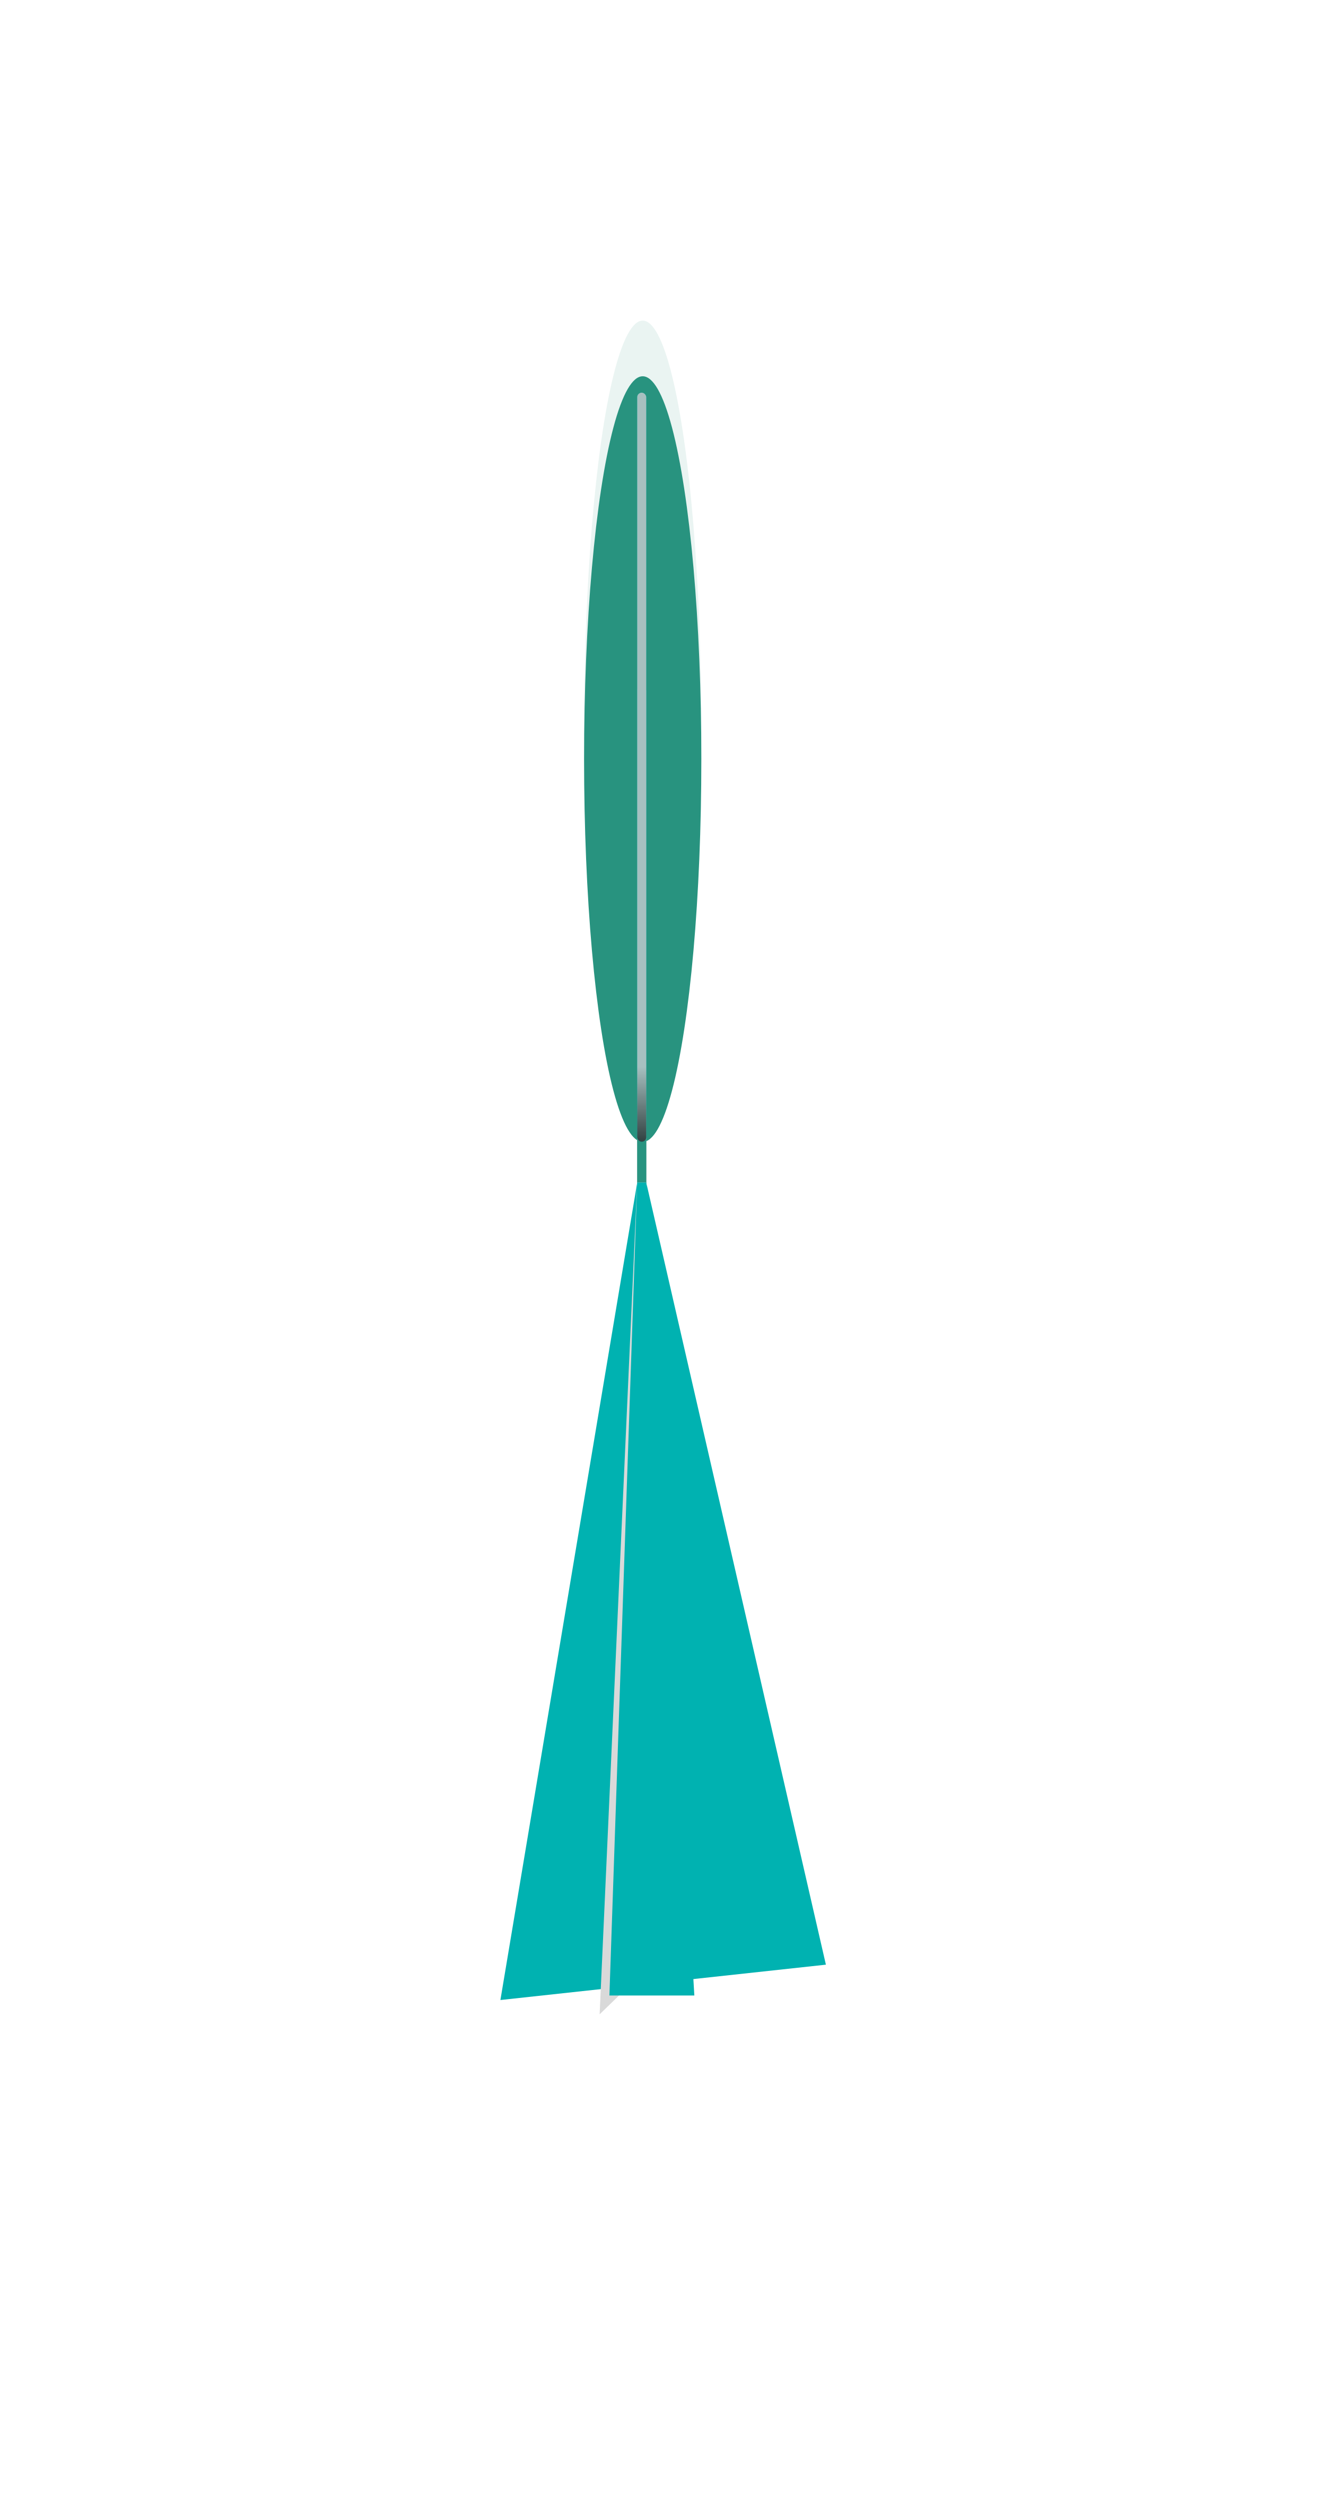 <svg width="840" height="1583" viewBox="0 0 840 1583" fill="none" xmlns="http://www.w3.org/2000/svg">
<g filter="url(#filter0_f_1706_12980)">
<ellipse cx="407.143" cy="480.619" rx="37.143" ry="242.381" fill="#289480"/>
</g>
<g filter="url(#filter1_f_1706_12980)">
<ellipse cx="407.143" cy="463" rx="37.143" ry="260" fill="#289480" fill-opacity="0.1"/>
</g>
<g filter="url(#filter2_ddddddf_1706_12980)">
<rect x="403.667" y="248.715" width="5.714" height="474.286" fill="#289480"/>
</g>
<g filter="url(#filter3_dddddd_1706_12980)">
<rect x="403.667" y="248.619" width="5.714" height="474.286" rx="2.857" fill="url(#paint0_linear_1706_12980)"/>
</g>
<g filter="url(#filter4_ddddddf_1706_12980)">
<rect x="403.667" y="248.715" width="5.714" height="474.286" rx="2.857" fill="#289480"/>
</g>
<g filter="url(#filter5_f_1706_12980)">
<rect x="403.667" y="248.619" width="5.714" height="474.286" rx="2.857" fill="#00B2B1"/>
<rect x="403.667" y="248.619" width="5.714" height="474.286" rx="2.857" fill="url(#paint1_linear_1706_12980)"/>
</g>
<g filter="url(#filter6_f_1706_12980)">
<path d="M403.667 748.715H409.381L523.19 1243.95L317 1266.33L403.667 748.715Z" fill="#00B2B1"/>
</g>
<g filter="url(#filter7_f_1706_12980)">
<path d="M403.667 748.715H409.381L426.048 1230.62L379.857 1275.38L403.667 748.715Z" fill="#D9D9D9"/>
</g>
<g filter="url(#filter8_f_1706_12980)">
<path d="M403.667 748.715H409.381L439.857 1263.48H386.048L403.667 748.715Z" fill="#00B2B1"/>
</g>
<defs>
<filter id="filter0_f_1706_12980" x="167.143" y="35.381" width="480" height="890.476" filterUnits="userSpaceOnUse" color-interpolation-filters="sRGB">
<feFlood flood-opacity="0" result="BackgroundImageFix"/>
<feBlend mode="normal" in="SourceGraphic" in2="BackgroundImageFix" result="shape"/>
<feGaussianBlur stdDeviation="101.429" result="effect1_foregroundBlur_1706_12980"/>
</filter>
<filter id="filter1_f_1706_12980" x="167.143" y="0.143" width="480" height="925.714" filterUnits="userSpaceOnUse" color-interpolation-filters="sRGB">
<feFlood flood-opacity="0" result="BackgroundImageFix"/>
<feBlend mode="normal" in="SourceGraphic" in2="BackgroundImageFix" result="shape"/>
<feGaussianBlur stdDeviation="101.429" result="effect1_foregroundBlur_1706_12980"/>
</filter>
<filter id="filter2_ddddddf_1706_12980" x="323.667" y="213.477" width="165.714" height="689.524" filterUnits="userSpaceOnUse" color-interpolation-filters="sRGB">
<feFlood flood-opacity="0" result="BackgroundImageFix"/>
<feColorMatrix in="SourceAlpha" type="matrix" values="0 0 0 0 0 0 0 0 0 0 0 0 0 0 0 0 0 0 127 0" result="hardAlpha"/>
<feOffset dy="2.767"/>
<feGaussianBlur stdDeviation="1.107"/>
<feColorMatrix type="matrix" values="0 0 0 0 0.078 0 0 0 0 1 0 0 0 0 0.522 0 0 0 0.073 0"/>
<feBlend mode="normal" in2="BackgroundImageFix" result="effect1_dropShadow_1706_12980"/>
<feColorMatrix in="SourceAlpha" type="matrix" values="0 0 0 0 0 0 0 0 0 0 0 0 0 0 0 0 0 0 127 0" result="hardAlpha"/>
<feOffset dy="6.65"/>
<feGaussianBlur stdDeviation="2.66"/>
<feColorMatrix type="matrix" values="0 0 0 0 0.078 0 0 0 0 1 0 0 0 0 0.522 0 0 0 0.105 0"/>
<feBlend mode="normal" in2="effect1_dropShadow_1706_12980" result="effect2_dropShadow_1706_12980"/>
<feColorMatrix in="SourceAlpha" type="matrix" values="0 0 0 0 0 0 0 0 0 0 0 0 0 0 0 0 0 0 127 0" result="hardAlpha"/>
<feOffset dy="12.522"/>
<feGaussianBlur stdDeviation="5.009"/>
<feColorMatrix type="matrix" values="0 0 0 0 0.078 0 0 0 0 1 0 0 0 0 0.522 0 0 0 0.13 0"/>
<feBlend mode="normal" in2="effect2_dropShadow_1706_12980" result="effect3_dropShadow_1706_12980"/>
<feColorMatrix in="SourceAlpha" type="matrix" values="0 0 0 0 0 0 0 0 0 0 0 0 0 0 0 0 0 0 127 0" result="hardAlpha"/>
<feOffset dy="22.336"/>
<feGaussianBlur stdDeviation="8.935"/>
<feColorMatrix type="matrix" values="0 0 0 0 0.078 0 0 0 0 1 0 0 0 0 0.522 0 0 0 0.155 0"/>
<feBlend mode="normal" in2="effect3_dropShadow_1706_12980" result="effect4_dropShadow_1706_12980"/>
<feColorMatrix in="SourceAlpha" type="matrix" values="0 0 0 0 0 0 0 0 0 0 0 0 0 0 0 0 0 0 127 0" result="hardAlpha"/>
<feOffset dy="41.778"/>
<feGaussianBlur stdDeviation="16.711"/>
<feColorMatrix type="matrix" values="0 0 0 0 0.078 0 0 0 0 1 0 0 0 0 0.522 0 0 0 0.187 0"/>
<feBlend mode="normal" in2="effect4_dropShadow_1706_12980" result="effect5_dropShadow_1706_12980"/>
<feColorMatrix in="SourceAlpha" type="matrix" values="0 0 0 0 0 0 0 0 0 0 0 0 0 0 0 0 0 0 127 0" result="hardAlpha"/>
<feOffset dy="100"/>
<feGaussianBlur stdDeviation="40"/>
<feColorMatrix type="matrix" values="0 0 0 0 0.078 0 0 0 0 1 0 0 0 0 0.522 0 0 0 0.26 0"/>
<feBlend mode="normal" in2="effect5_dropShadow_1706_12980" result="effect6_dropShadow_1706_12980"/>
<feBlend mode="normal" in="SourceGraphic" in2="effect6_dropShadow_1706_12980" result="shape"/>
<feGaussianBlur stdDeviation="17.619" result="effect7_foregroundBlur_1706_12980"/>
</filter>
<filter id="filter3_dddddd_1706_12980" x="323.667" y="248.619" width="165.714" height="654.286" filterUnits="userSpaceOnUse" color-interpolation-filters="sRGB">
<feFlood flood-opacity="0" result="BackgroundImageFix"/>
<feColorMatrix in="SourceAlpha" type="matrix" values="0 0 0 0 0 0 0 0 0 0 0 0 0 0 0 0 0 0 127 0" result="hardAlpha"/>
<feOffset dy="2.767"/>
<feGaussianBlur stdDeviation="1.107"/>
<feColorMatrix type="matrix" values="0 0 0 0 0.078 0 0 0 0 1 0 0 0 0 0.522 0 0 0 0.073 0"/>
<feBlend mode="normal" in2="BackgroundImageFix" result="effect1_dropShadow_1706_12980"/>
<feColorMatrix in="SourceAlpha" type="matrix" values="0 0 0 0 0 0 0 0 0 0 0 0 0 0 0 0 0 0 127 0" result="hardAlpha"/>
<feOffset dy="6.65"/>
<feGaussianBlur stdDeviation="2.66"/>
<feColorMatrix type="matrix" values="0 0 0 0 0.078 0 0 0 0 1 0 0 0 0 0.522 0 0 0 0.105 0"/>
<feBlend mode="normal" in2="effect1_dropShadow_1706_12980" result="effect2_dropShadow_1706_12980"/>
<feColorMatrix in="SourceAlpha" type="matrix" values="0 0 0 0 0 0 0 0 0 0 0 0 0 0 0 0 0 0 127 0" result="hardAlpha"/>
<feOffset dy="12.522"/>
<feGaussianBlur stdDeviation="5.009"/>
<feColorMatrix type="matrix" values="0 0 0 0 0.078 0 0 0 0 1 0 0 0 0 0.522 0 0 0 0.13 0"/>
<feBlend mode="normal" in2="effect2_dropShadow_1706_12980" result="effect3_dropShadow_1706_12980"/>
<feColorMatrix in="SourceAlpha" type="matrix" values="0 0 0 0 0 0 0 0 0 0 0 0 0 0 0 0 0 0 127 0" result="hardAlpha"/>
<feOffset dy="22.336"/>
<feGaussianBlur stdDeviation="8.935"/>
<feColorMatrix type="matrix" values="0 0 0 0 0.078 0 0 0 0 1 0 0 0 0 0.522 0 0 0 0.155 0"/>
<feBlend mode="normal" in2="effect3_dropShadow_1706_12980" result="effect4_dropShadow_1706_12980"/>
<feColorMatrix in="SourceAlpha" type="matrix" values="0 0 0 0 0 0 0 0 0 0 0 0 0 0 0 0 0 0 127 0" result="hardAlpha"/>
<feOffset dy="41.778"/>
<feGaussianBlur stdDeviation="16.711"/>
<feColorMatrix type="matrix" values="0 0 0 0 0.078 0 0 0 0 1 0 0 0 0 0.522 0 0 0 0.187 0"/>
<feBlend mode="normal" in2="effect4_dropShadow_1706_12980" result="effect5_dropShadow_1706_12980"/>
<feColorMatrix in="SourceAlpha" type="matrix" values="0 0 0 0 0 0 0 0 0 0 0 0 0 0 0 0 0 0 127 0" result="hardAlpha"/>
<feOffset dy="100"/>
<feGaussianBlur stdDeviation="40"/>
<feColorMatrix type="matrix" values="0 0 0 0 0.078 0 0 0 0 1 0 0 0 0 0.522 0 0 0 0.26 0"/>
<feBlend mode="normal" in2="effect5_dropShadow_1706_12980" result="effect6_dropShadow_1706_12980"/>
<feBlend mode="normal" in="SourceGraphic" in2="effect6_dropShadow_1706_12980" result="shape"/>
</filter>
<filter id="filter4_ddddddf_1706_12980" x="323.667" y="213.477" width="165.714" height="689.524" filterUnits="userSpaceOnUse" color-interpolation-filters="sRGB">
<feFlood flood-opacity="0" result="BackgroundImageFix"/>
<feColorMatrix in="SourceAlpha" type="matrix" values="0 0 0 0 0 0 0 0 0 0 0 0 0 0 0 0 0 0 127 0" result="hardAlpha"/>
<feOffset dy="2.767"/>
<feGaussianBlur stdDeviation="1.107"/>
<feColorMatrix type="matrix" values="0 0 0 0 0.078 0 0 0 0 1 0 0 0 0 0.522 0 0 0 0.073 0"/>
<feBlend mode="normal" in2="BackgroundImageFix" result="effect1_dropShadow_1706_12980"/>
<feColorMatrix in="SourceAlpha" type="matrix" values="0 0 0 0 0 0 0 0 0 0 0 0 0 0 0 0 0 0 127 0" result="hardAlpha"/>
<feOffset dy="6.65"/>
<feGaussianBlur stdDeviation="2.66"/>
<feColorMatrix type="matrix" values="0 0 0 0 0.078 0 0 0 0 1 0 0 0 0 0.522 0 0 0 0.105 0"/>
<feBlend mode="normal" in2="effect1_dropShadow_1706_12980" result="effect2_dropShadow_1706_12980"/>
<feColorMatrix in="SourceAlpha" type="matrix" values="0 0 0 0 0 0 0 0 0 0 0 0 0 0 0 0 0 0 127 0" result="hardAlpha"/>
<feOffset dy="12.522"/>
<feGaussianBlur stdDeviation="5.009"/>
<feColorMatrix type="matrix" values="0 0 0 0 0.078 0 0 0 0 1 0 0 0 0 0.522 0 0 0 0.13 0"/>
<feBlend mode="normal" in2="effect2_dropShadow_1706_12980" result="effect3_dropShadow_1706_12980"/>
<feColorMatrix in="SourceAlpha" type="matrix" values="0 0 0 0 0 0 0 0 0 0 0 0 0 0 0 0 0 0 127 0" result="hardAlpha"/>
<feOffset dy="22.336"/>
<feGaussianBlur stdDeviation="8.935"/>
<feColorMatrix type="matrix" values="0 0 0 0 0.078 0 0 0 0 1 0 0 0 0 0.522 0 0 0 0.155 0"/>
<feBlend mode="normal" in2="effect3_dropShadow_1706_12980" result="effect4_dropShadow_1706_12980"/>
<feColorMatrix in="SourceAlpha" type="matrix" values="0 0 0 0 0 0 0 0 0 0 0 0 0 0 0 0 0 0 127 0" result="hardAlpha"/>
<feOffset dy="41.778"/>
<feGaussianBlur stdDeviation="16.711"/>
<feColorMatrix type="matrix" values="0 0 0 0 0.078 0 0 0 0 1 0 0 0 0 0.522 0 0 0 0.187 0"/>
<feBlend mode="normal" in2="effect4_dropShadow_1706_12980" result="effect5_dropShadow_1706_12980"/>
<feColorMatrix in="SourceAlpha" type="matrix" values="0 0 0 0 0 0 0 0 0 0 0 0 0 0 0 0 0 0 127 0" result="hardAlpha"/>
<feOffset dy="100"/>
<feGaussianBlur stdDeviation="40"/>
<feColorMatrix type="matrix" values="0 0 0 0 0.078 0 0 0 0 1 0 0 0 0 0.522 0 0 0 0.26 0"/>
<feBlend mode="normal" in2="effect5_dropShadow_1706_12980" result="effect6_dropShadow_1706_12980"/>
<feBlend mode="normal" in="SourceGraphic" in2="effect6_dropShadow_1706_12980" result="shape"/>
<feGaussianBlur stdDeviation="17.619" result="effect7_foregroundBlur_1706_12980"/>
</filter>
<filter id="filter5_f_1706_12980" x="381.762" y="226.714" width="49.524" height="518.096" filterUnits="userSpaceOnUse" color-interpolation-filters="sRGB">
<feFlood flood-opacity="0" result="BackgroundImageFix"/>
<feBlend mode="normal" in="SourceGraphic" in2="BackgroundImageFix" result="shape"/>
<feGaussianBlur stdDeviation="10.952" result="effect1_foregroundBlur_1706_12980"/>
</filter>
<filter id="filter6_f_1706_12980" x="0.81" y="432.524" width="838.571" height="1150" filterUnits="userSpaceOnUse" color-interpolation-filters="sRGB">
<feFlood flood-opacity="0" result="BackgroundImageFix"/>
<feBlend mode="normal" in="SourceGraphic" in2="BackgroundImageFix" result="shape"/>
<feGaussianBlur stdDeviation="158.095" result="effect1_foregroundBlur_1706_12980"/>
</filter>
<filter id="filter7_f_1706_12980" x="357.952" y="726.81" width="90" height="570.477" filterUnits="userSpaceOnUse" color-interpolation-filters="sRGB">
<feFlood flood-opacity="0" result="BackgroundImageFix"/>
<feBlend mode="normal" in="SourceGraphic" in2="BackgroundImageFix" result="shape"/>
<feGaussianBlur stdDeviation="10.952" result="effect1_foregroundBlur_1706_12980"/>
</filter>
<filter id="filter8_f_1706_12980" x="364.143" y="726.81" width="97.619" height="558.571" filterUnits="userSpaceOnUse" color-interpolation-filters="sRGB">
<feFlood flood-opacity="0" result="BackgroundImageFix"/>
<feBlend mode="normal" in="SourceGraphic" in2="BackgroundImageFix" result="shape"/>
<feGaussianBlur stdDeviation="10.952" result="effect1_foregroundBlur_1706_12980"/>
</filter>
<linearGradient id="paint0_linear_1706_12980" x1="406.524" y1="248.619" x2="406.524" y2="722.905" gradientUnits="userSpaceOnUse">
<stop offset="0.9" stop-color="#A7C0C0"/>
<stop offset="1" stop-color="#314141"/>
</linearGradient>
<linearGradient id="paint1_linear_1706_12980" x1="406.524" y1="248.619" x2="406.524" y2="722.905" gradientUnits="userSpaceOnUse">
<stop offset="0.9" stop-color="#A7C0C0"/>
<stop offset="1" stop-color="#314141"/>
</linearGradient>
</defs>
</svg>
